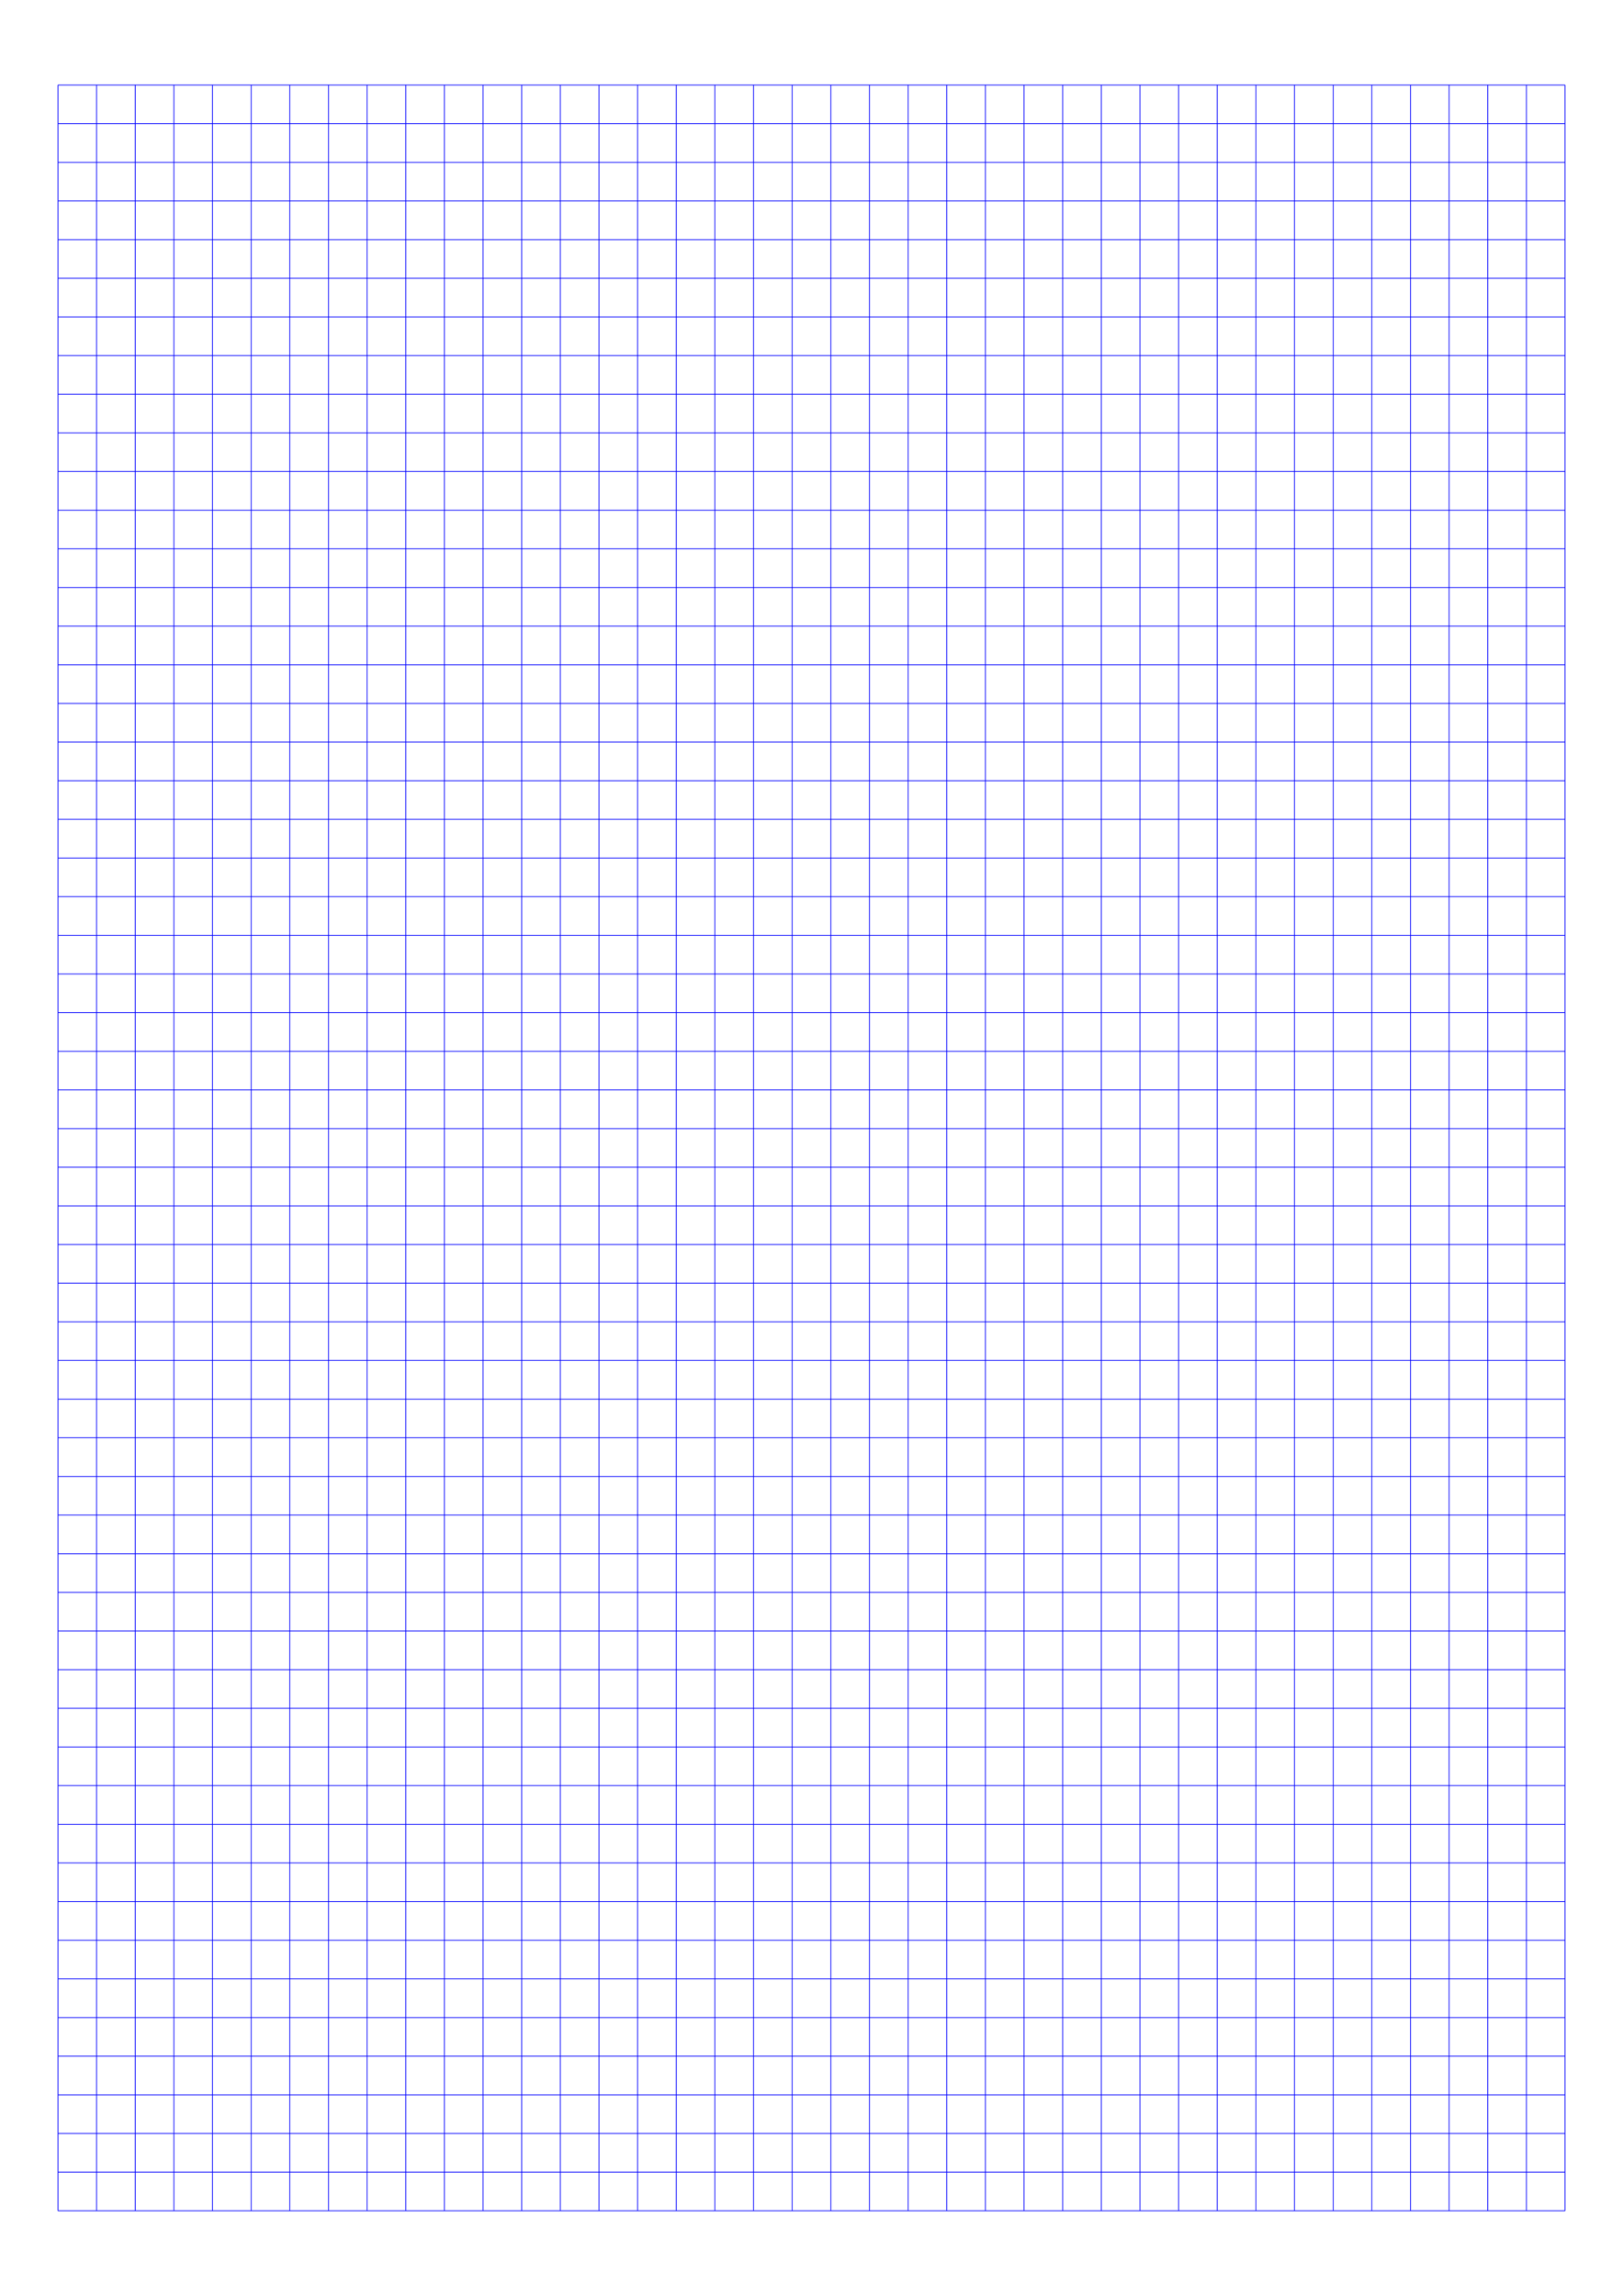 <?xml version="1.0" standalone="no"?>
<!DOCTYPE svg PUBLIC "-//W3C//DTD SVG 1.1//EN" "http://www.w3.org/Graphics/SVG/1.1/DTD/svg11.dtd">
<svg xmlns="http://www.w3.org/2000/svg" width="210.0mm" height="297.0mm" viewBox="0 0 210.0 297.0" >

  <g id="sheet">
    <line x1="7.5" y1="11.0" x2="202.5" y2="11.0" stroke='blue' stroke-width='0.1' tags='hline'/>
    <line x1="7.5" y1="16.0" x2="202.5" y2="16.0" stroke='blue' stroke-width='0.1' tags='hline'/>
    <line x1="7.5" y1="21.0" x2="202.5" y2="21.0" stroke='blue' stroke-width='0.1' tags='hline'/>
    <line x1="7.5" y1="26.0" x2="202.5" y2="26.0" stroke='blue' stroke-width='0.1' tags='hline'/>
    <line x1="7.5" y1="31.0" x2="202.5" y2="31.0" stroke='blue' stroke-width='0.1' tags='hline'/>
    <line x1="7.5" y1="36.0" x2="202.5" y2="36.0" stroke='blue' stroke-width='0.1' tags='hline'/>
    <line x1="7.5" y1="41.0" x2="202.5" y2="41.0" stroke='blue' stroke-width='0.1' tags='hline'/>
    <line x1="7.5" y1="46.0" x2="202.5" y2="46.0" stroke='blue' stroke-width='0.1' tags='hline'/>
    <line x1="7.5" y1="51.0" x2="202.5" y2="51.0" stroke='blue' stroke-width='0.1' tags='hline'/>
    <line x1="7.5" y1="56.0" x2="202.5" y2="56.0" stroke='blue' stroke-width='0.1' tags='hline'/>
    <line x1="7.5" y1="61.0" x2="202.5" y2="61.0" stroke='blue' stroke-width='0.1' tags='hline'/>
    <line x1="7.5" y1="66.0" x2="202.5" y2="66.0" stroke='blue' stroke-width='0.1' tags='hline'/>
    <line x1="7.5" y1="71.0" x2="202.5" y2="71.0" stroke='blue' stroke-width='0.1' tags='hline'/>
    <line x1="7.5" y1="76.0" x2="202.5" y2="76.0" stroke='blue' stroke-width='0.1' tags='hline'/>
    <line x1="7.5" y1="81.0" x2="202.5" y2="81.0" stroke='blue' stroke-width='0.1' tags='hline'/>
    <line x1="7.5" y1="86.0" x2="202.5" y2="86.0" stroke='blue' stroke-width='0.1' tags='hline'/>
    <line x1="7.5" y1="91.0" x2="202.5" y2="91.0" stroke='blue' stroke-width='0.1' tags='hline'/>
    <line x1="7.5" y1="96.0" x2="202.5" y2="96.0" stroke='blue' stroke-width='0.1' tags='hline'/>
    <line x1="7.5" y1="101.0" x2="202.5" y2="101.0" stroke='blue' stroke-width='0.1' tags='hline'/>
    <line x1="7.5" y1="106.0" x2="202.5" y2="106.0" stroke='blue' stroke-width='0.1' tags='hline'/>
    <line x1="7.5" y1="111.0" x2="202.5" y2="111.0" stroke='blue' stroke-width='0.1' tags='hline'/>
    <line x1="7.5" y1="116.0" x2="202.5" y2="116.0" stroke='blue' stroke-width='0.1' tags='hline'/>
    <line x1="7.5" y1="121.0" x2="202.5" y2="121.0" stroke='blue' stroke-width='0.1' tags='hline'/>
    <line x1="7.5" y1="126.0" x2="202.5" y2="126.0" stroke='blue' stroke-width='0.1' tags='hline'/>
    <line x1="7.5" y1="131.0" x2="202.5" y2="131.0" stroke='blue' stroke-width='0.1' tags='hline'/>
    <line x1="7.5" y1="136.0" x2="202.5" y2="136.0" stroke='blue' stroke-width='0.1' tags='hline'/>
    <line x1="7.5" y1="141.0" x2="202.5" y2="141.0" stroke='blue' stroke-width='0.1' tags='hline'/>
    <line x1="7.5" y1="146.0" x2="202.5" y2="146.0" stroke='blue' stroke-width='0.1' tags='hline'/>
    <line x1="7.5" y1="151.0" x2="202.5" y2="151.0" stroke='blue' stroke-width='0.1' tags='hline'/>
    <line x1="7.5" y1="156.0" x2="202.5" y2="156.0" stroke='blue' stroke-width='0.1' tags='hline'/>
    <line x1="7.5" y1="161.0" x2="202.5" y2="161.0" stroke='blue' stroke-width='0.1' tags='hline'/>
    <line x1="7.5" y1="166.0" x2="202.5" y2="166.0" stroke='blue' stroke-width='0.1' tags='hline'/>
    <line x1="7.5" y1="171.0" x2="202.5" y2="171.0" stroke='blue' stroke-width='0.1' tags='hline'/>
    <line x1="7.5" y1="176.0" x2="202.5" y2="176.0" stroke='blue' stroke-width='0.1' tags='hline'/>
    <line x1="7.5" y1="181.0" x2="202.5" y2="181.0" stroke='blue' stroke-width='0.1' tags='hline'/>
    <line x1="7.5" y1="186.0" x2="202.5" y2="186.0" stroke='blue' stroke-width='0.1' tags='hline'/>
    <line x1="7.5" y1="191.0" x2="202.5" y2="191.0" stroke='blue' stroke-width='0.1' tags='hline'/>
    <line x1="7.5" y1="196.0" x2="202.5" y2="196.0" stroke='blue' stroke-width='0.1' tags='hline'/>
    <line x1="7.5" y1="201.0" x2="202.5" y2="201.0" stroke='blue' stroke-width='0.1' tags='hline'/>
    <line x1="7.5" y1="206.0" x2="202.5" y2="206.0" stroke='blue' stroke-width='0.1' tags='hline'/>
    <line x1="7.5" y1="211.0" x2="202.5" y2="211.0" stroke='blue' stroke-width='0.1' tags='hline'/>
    <line x1="7.5" y1="216.0" x2="202.5" y2="216.0" stroke='blue' stroke-width='0.1' tags='hline'/>
    <line x1="7.5" y1="221.0" x2="202.5" y2="221.0" stroke='blue' stroke-width='0.1' tags='hline'/>
    <line x1="7.5" y1="226.0" x2="202.5" y2="226.0" stroke='blue' stroke-width='0.1' tags='hline'/>
    <line x1="7.5" y1="231.0" x2="202.5" y2="231.0" stroke='blue' stroke-width='0.1' tags='hline'/>
    <line x1="7.5" y1="236.0" x2="202.5" y2="236.0" stroke='blue' stroke-width='0.1' tags='hline'/>
    <line x1="7.5" y1="241.0" x2="202.5" y2="241.0" stroke='blue' stroke-width='0.1' tags='hline'/>
    <line x1="7.5" y1="246.0" x2="202.5" y2="246.0" stroke='blue' stroke-width='0.1' tags='hline'/>
    <line x1="7.5" y1="251.0" x2="202.5" y2="251.0" stroke='blue' stroke-width='0.1' tags='hline'/>
    <line x1="7.5" y1="256.0" x2="202.5" y2="256.0" stroke='blue' stroke-width='0.1' tags='hline'/>
    <line x1="7.5" y1="261.0" x2="202.5" y2="261.0" stroke='blue' stroke-width='0.1' tags='hline'/>
    <line x1="7.5" y1="266.0" x2="202.5" y2="266.0" stroke='blue' stroke-width='0.1' tags='hline'/>
    <line x1="7.5" y1="271.0" x2="202.5" y2="271.0" stroke='blue' stroke-width='0.1' tags='hline'/>
    <line x1="7.5" y1="276.0" x2="202.5" y2="276.0" stroke='blue' stroke-width='0.1' tags='hline'/>
    <line x1="7.5" y1="281.0" x2="202.5" y2="281.0" stroke='blue' stroke-width='0.1' tags='hline'/>
    <line x1="7.5" y1="286.0" x2="202.5" y2="286.0" stroke='blue' stroke-width='0.1' tags='hline'/>
    <line x1="7.5" y1="11.0" x2="7.5" y2="286.0" stroke='blue' stroke-width='0.1' tags='vline'/>
    <line x1="12.5" y1="11.0" x2="12.5" y2="286.0" stroke='blue' stroke-width='0.1' tags='vline'/>
    <line x1="17.5" y1="11.0" x2="17.5" y2="286.0" stroke='blue' stroke-width='0.1' tags='vline'/>
    <line x1="22.5" y1="11.0" x2="22.5" y2="286.0" stroke='blue' stroke-width='0.1' tags='vline'/>
    <line x1="27.5" y1="11.0" x2="27.5" y2="286.0" stroke='blue' stroke-width='0.1' tags='vline'/>
    <line x1="32.5" y1="11.0" x2="32.5" y2="286.0" stroke='blue' stroke-width='0.1' tags='vline'/>
    <line x1="37.5" y1="11.0" x2="37.5" y2="286.0" stroke='blue' stroke-width='0.1' tags='vline'/>
    <line x1="42.5" y1="11.0" x2="42.5" y2="286.0" stroke='blue' stroke-width='0.1' tags='vline'/>
    <line x1="47.5" y1="11.0" x2="47.5" y2="286.0" stroke='blue' stroke-width='0.1' tags='vline'/>
    <line x1="52.5" y1="11.0" x2="52.5" y2="286.0" stroke='blue' stroke-width='0.1' tags='vline'/>
    <line x1="57.5" y1="11.0" x2="57.5" y2="286.0" stroke='blue' stroke-width='0.1' tags='vline'/>
    <line x1="62.5" y1="11.0" x2="62.5" y2="286.0" stroke='blue' stroke-width='0.1' tags='vline'/>
    <line x1="67.5" y1="11.0" x2="67.5" y2="286.0" stroke='blue' stroke-width='0.1' tags='vline'/>
    <line x1="72.5" y1="11.0" x2="72.5" y2="286.0" stroke='blue' stroke-width='0.1' tags='vline'/>
    <line x1="77.5" y1="11.0" x2="77.5" y2="286.0" stroke='blue' stroke-width='0.1' tags='vline'/>
    <line x1="82.5" y1="11.0" x2="82.5" y2="286.0" stroke='blue' stroke-width='0.1' tags='vline'/>
    <line x1="87.5" y1="11.0" x2="87.5" y2="286.0" stroke='blue' stroke-width='0.1' tags='vline'/>
    <line x1="92.5" y1="11.0" x2="92.5" y2="286.0" stroke='blue' stroke-width='0.1' tags='vline'/>
    <line x1="97.5" y1="11.0" x2="97.5" y2="286.0" stroke='blue' stroke-width='0.1' tags='vline'/>
    <line x1="102.5" y1="11.0" x2="102.5" y2="286.0" stroke='blue' stroke-width='0.1' tags='vline'/>
    <line x1="107.5" y1="11.0" x2="107.5" y2="286.0" stroke='blue' stroke-width='0.1' tags='vline'/>
    <line x1="112.5" y1="11.0" x2="112.5" y2="286.0" stroke='blue' stroke-width='0.1' tags='vline'/>
    <line x1="117.5" y1="11.0" x2="117.5" y2="286.0" stroke='blue' stroke-width='0.1' tags='vline'/>
    <line x1="122.5" y1="11.0" x2="122.5" y2="286.0" stroke='blue' stroke-width='0.1' tags='vline'/>
    <line x1="127.5" y1="11.0" x2="127.5" y2="286.0" stroke='blue' stroke-width='0.1' tags='vline'/>
    <line x1="132.5" y1="11.0" x2="132.5" y2="286.0" stroke='blue' stroke-width='0.1' tags='vline'/>
    <line x1="137.5" y1="11.0" x2="137.5" y2="286.0" stroke='blue' stroke-width='0.1' tags='vline'/>
    <line x1="142.5" y1="11.0" x2="142.5" y2="286.0" stroke='blue' stroke-width='0.1' tags='vline'/>
    <line x1="147.5" y1="11.0" x2="147.5" y2="286.0" stroke='blue' stroke-width='0.1' tags='vline'/>
    <line x1="152.5" y1="11.0" x2="152.5" y2="286.0" stroke='blue' stroke-width='0.1' tags='vline'/>
    <line x1="157.5" y1="11.0" x2="157.5" y2="286.0" stroke='blue' stroke-width='0.1' tags='vline'/>
    <line x1="162.5" y1="11.0" x2="162.5" y2="286.0" stroke='blue' stroke-width='0.1' tags='vline'/>
    <line x1="167.5" y1="11.0" x2="167.5" y2="286.0" stroke='blue' stroke-width='0.1' tags='vline'/>
    <line x1="172.5" y1="11.0" x2="172.5" y2="286.0" stroke='blue' stroke-width='0.1' tags='vline'/>
    <line x1="177.5" y1="11.0" x2="177.5" y2="286.0" stroke='blue' stroke-width='0.1' tags='vline'/>
    <line x1="182.5" y1="11.0" x2="182.5" y2="286.0" stroke='blue' stroke-width='0.1' tags='vline'/>
    <line x1="187.5" y1="11.0" x2="187.5" y2="286.0" stroke='blue' stroke-width='0.1' tags='vline'/>
    <line x1="192.5" y1="11.0" x2="192.5" y2="286.0" stroke='blue' stroke-width='0.1' tags='vline'/>
    <line x1="197.5" y1="11.0" x2="197.5" y2="286.0" stroke='blue' stroke-width='0.1' tags='vline'/>
    <line x1="202.5" y1="11.0" x2="202.5" y2="286.0" stroke='blue' stroke-width='0.1' tags='vline'/>
  </g>
</svg>
